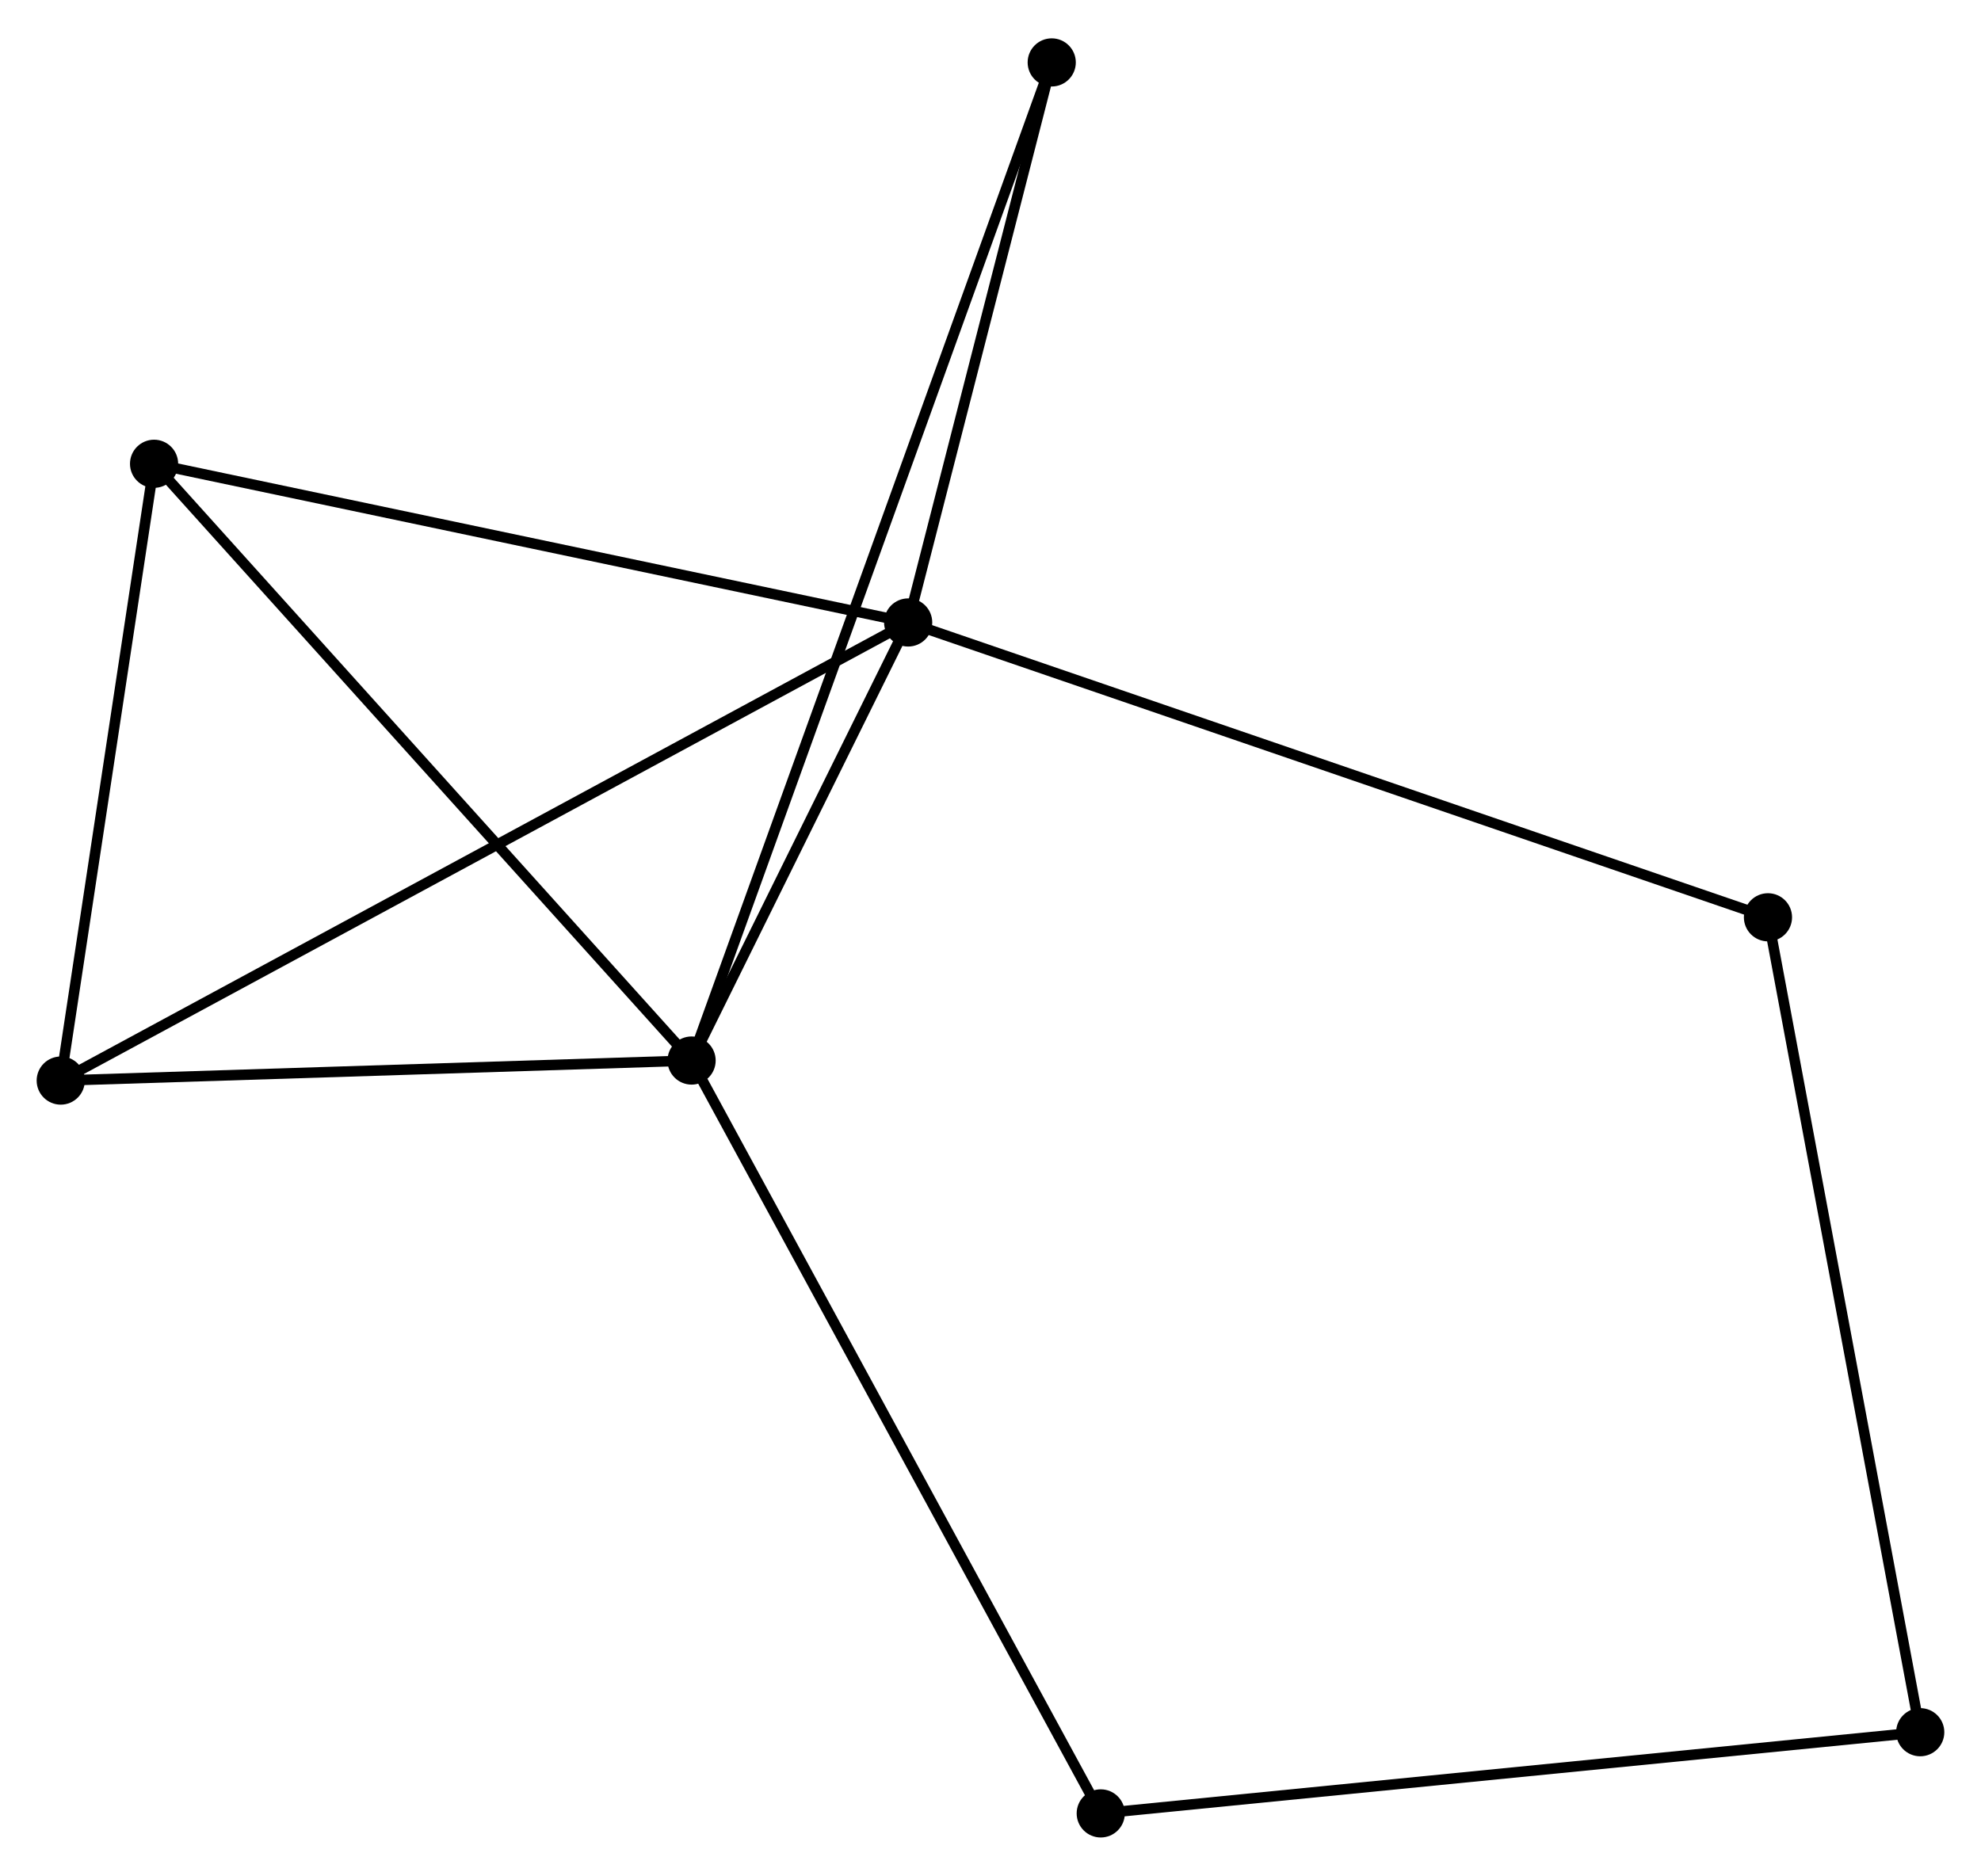 <?xml version="1.0" encoding="UTF-8" standalone="no"?>
<!DOCTYPE svg PUBLIC "-//W3C//DTD SVG 1.1//EN"
 "http://www.w3.org/Graphics/SVG/1.1/DTD/svg11.dtd">
<!-- Generated by graphviz version 2.36.0 (20140111.2315)
 -->
<!-- Title: %3 Pages: 1 -->
<svg width="189pt" height="179pt"
 viewBox="0.00 0.00 189.15 178.82" xmlns="http://www.w3.org/2000/svg" xmlns:xlink="http://www.w3.org/1999/xlink">
<g id="graph0" class="graph" transform="scale(1 1) rotate(0) translate(4 174.824)">
<title>%3</title>
<!-- 0 -->
<g id="node1" class="node"><title>0</title>
<ellipse fill="black" stroke="black" cx="82.713" cy="-115.538" rx="1.8" ry="1.8"/>
</g>
<!-- 1 -->
<g id="node2" class="node"><title>1</title>
<ellipse fill="black" stroke="black" cx="62.034" cy="-73.701" rx="1.8" ry="1.8"/>
</g>
<!-- 0&#45;&#45;1 -->
<g id="edge1" class="edge"><title>0&#45;&#45;1</title>
<path fill="none" stroke="black" d="M81.825,-113.741C78.423,-106.859 66.252,-82.235 62.896,-75.446"/>
</g>
<!-- 2 -->
<g id="node3" class="node"><title>2</title>
<ellipse fill="black" stroke="black" cx="1.8" cy="-71.787" rx="1.8" ry="1.8"/>
</g>
<!-- 0&#45;&#45;2 -->
<g id="edge2" class="edge"><title>0&#45;&#45;2</title>
<path fill="none" stroke="black" d="M81.023,-114.625C70.493,-108.931 13.984,-78.375 3.481,-72.695"/>
</g>
<!-- 3 -->
<g id="node4" class="node"><title>3</title>
<ellipse fill="black" stroke="black" cx="10.711" cy="-130.693" rx="1.8" ry="1.8"/>
</g>
<!-- 0&#45;&#45;3 -->
<g id="edge3" class="edge"><title>0&#45;&#45;3</title>
<path fill="none" stroke="black" d="M80.933,-115.913C71.058,-117.991 23.072,-128.091 12.693,-130.276"/>
</g>
<!-- 5 -->
<g id="node5" class="node"><title>5</title>
<ellipse fill="black" stroke="black" cx="96.421" cy="-169.024" rx="1.8" ry="1.8"/>
</g>
<!-- 0&#45;&#45;5 -->
<g id="edge4" class="edge"><title>0&#45;&#45;5</title>
<path fill="none" stroke="black" d="M83.169,-117.318C85.25,-125.439 93.835,-158.935 95.949,-167.183"/>
</g>
<!-- 6 -->
<g id="node6" class="node"><title>6</title>
<ellipse fill="black" stroke="black" cx="164.809" cy="-87.381" rx="1.8" ry="1.8"/>
</g>
<!-- 0&#45;&#45;6 -->
<g id="edge5" class="edge"><title>0&#45;&#45;6</title>
<path fill="none" stroke="black" d="M84.428,-114.95C95.112,-111.286 152.447,-91.621 163.103,-87.966"/>
</g>
<!-- 1&#45;&#45;2 -->
<g id="edge6" class="edge"><title>1&#45;&#45;2</title>
<path fill="none" stroke="black" d="M60.03,-73.638C50.885,-73.347 13.161,-72.148 3.873,-71.853"/>
</g>
<!-- 1&#45;&#45;3 -->
<g id="edge7" class="edge"><title>1&#45;&#45;3</title>
<path fill="none" stroke="black" d="M60.765,-75.11C53.726,-82.926 19.521,-120.909 12.123,-129.124"/>
</g>
<!-- 1&#45;&#45;5 -->
<g id="edge8" class="edge"><title>1&#45;&#45;5</title>
<path fill="none" stroke="black" d="M62.752,-75.692C67.227,-88.098 91.243,-154.671 95.706,-167.044"/>
</g>
<!-- 7 -->
<g id="node7" class="node"><title>7</title>
<ellipse fill="black" stroke="black" cx="101.102" cy="-1.8" rx="1.8" ry="1.8"/>
</g>
<!-- 1&#45;&#45;7 -->
<g id="edge9" class="edge"><title>1&#45;&#45;7</title>
<path fill="none" stroke="black" d="M62.999,-71.924C68.404,-61.976 94.853,-13.3 100.17,-3.515"/>
</g>
<!-- 2&#45;&#45;3 -->
<g id="edge10" class="edge"><title>2&#45;&#45;3</title>
<path fill="none" stroke="black" d="M2.096,-73.747C3.449,-82.69 9.03,-119.582 10.404,-128.665"/>
</g>
<!-- 4 -->
<g id="node8" class="node"><title>4</title>
<ellipse fill="black" stroke="black" cx="179.347" cy="-9.555" rx="1.8" ry="1.8"/>
</g>
<!-- 4&#45;&#45;6 -->
<g id="edge11" class="edge"><title>4&#45;&#45;6</title>
<path fill="none" stroke="black" d="M178.987,-11.479C176.976,-22.246 167.134,-74.933 165.155,-85.524"/>
</g>
<!-- 4&#45;&#45;7 -->
<g id="edge12" class="edge"><title>4&#45;&#45;7</title>
<path fill="none" stroke="black" d="M177.413,-9.363C166.587,-8.29 113.616,-3.04 102.968,-1.985"/>
</g>
</g>
</svg>
